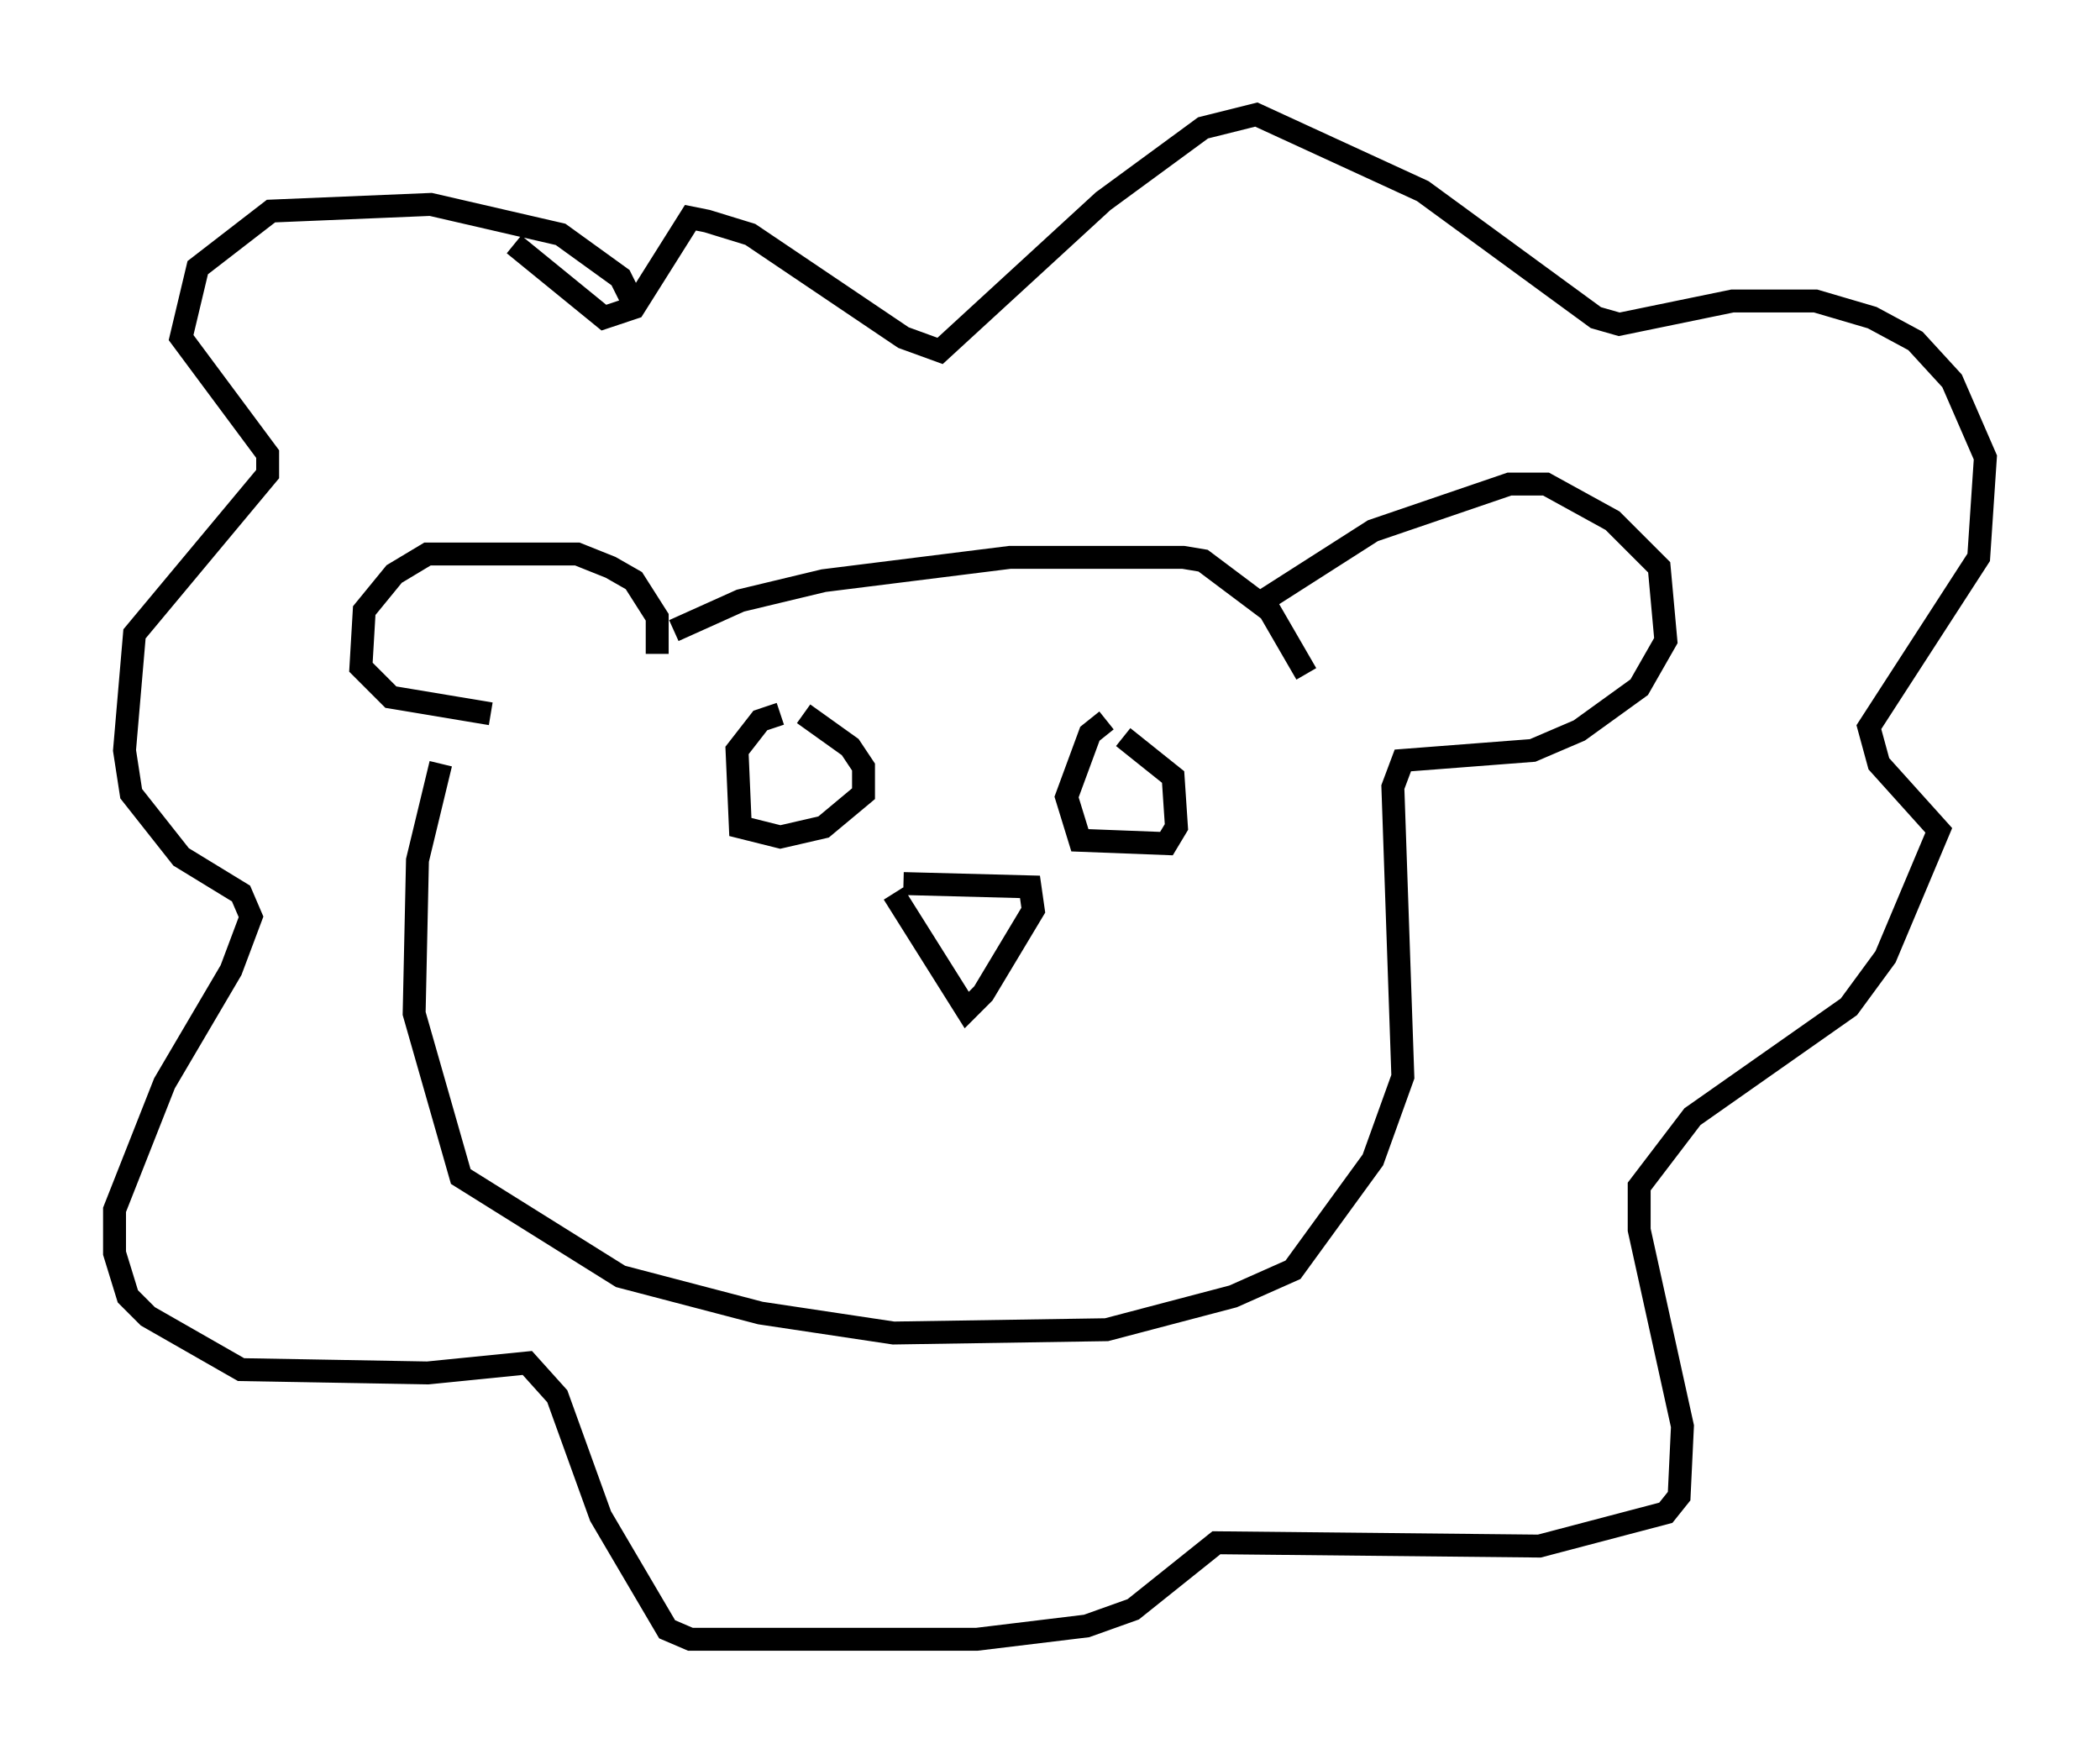<?xml version="1.0" encoding="utf-8" ?>
<svg baseProfile="full" height="76.525" version="1.1" width="91.631" xmlns="http://www.w3.org/2000/svg" xmlns:ev="http://www.w3.org/2001/xml-events" xmlns:xlink="http://www.w3.org/1999/xlink"><defs /><rect fill="white" height="76.525" width="91.631" x="0" y="0" /><path d="M28.821, 28.676 m0.581, -1.162 l2.905, -1.307 3.631, -0.872 l8.134, -1.017 7.553, 0.0 l0.872, 0.145 2.905, 2.179 l1.598, 2.76 m-28.324, -0.872 l0.0, -1.598 -1.017, -1.598 l-1.017, -0.581 -1.453, -0.581 l-6.536, 0.0 -1.453, 0.872 l-1.307, 1.598 -0.145, 2.469 l1.307, 1.307 4.358, 0.726 m33.263, -4.648 l5.229, -3.341 5.955, -2.034 l1.598, 0.0 2.905, 1.598 l2.034, 2.034 0.291, 3.196 l-1.162, 2.034 -2.615, 1.888 l-2.034, 0.872 -5.665, 0.436 l-0.436, 1.162 0.436, 12.637 l-1.307, 3.631 -3.486, 4.793 l-2.615, 1.162 -5.52, 1.453 l-9.296, 0.145 -5.81, -0.872 l-6.101, -1.598 -6.972, -4.358 l-2.034, -7.117 0.145, -6.682 l1.017, -4.212 m14.816, -2.179 l-0.872, 0.291 -1.017, 1.307 l0.145, 3.341 1.743, 0.436 l1.888, -0.436 1.743, -1.453 l0.0, -1.162 -0.581, -0.872 l-2.034, -1.453 m13.218, 0.291 l-0.726, 0.581 -1.017, 2.76 l0.581, 1.888 3.777, 0.145 l0.436, -0.726 -0.145, -2.179 l-2.179, -1.743 m-9.587, 6.391 l5.52, 0.145 0.145, 1.017 l-2.179, 3.631 -0.726, 0.726 l-3.196, -5.084 m-11.184, -25.419 l-0.726, -1.453 -2.615, -1.888 l-5.665, -1.307 -6.972, 0.291 l-3.196, 2.469 -0.726, 3.05 l3.777, 5.084 0.0, 0.872 l-5.81, 6.972 -0.436, 5.084 l0.291, 1.888 2.179, 2.76 l2.615, 1.598 0.436, 1.017 l-0.872, 2.324 -2.905, 4.939 l-2.179, 5.52 0.0, 1.888 l0.581, 1.888 0.872, 0.872 l4.067, 2.324 8.134, 0.145 l4.358, -0.436 1.307, 1.453 l1.888, 5.229 2.905, 4.939 l1.017, 0.436 12.492, 0.0 l4.793, -0.581 2.034, -0.726 l3.631, -2.905 14.089, 0.145 l5.52, -1.453 0.581, -0.726 l0.145, -3.05 -1.888, -8.57 l0.0, -1.888 2.324, -3.05 l6.827, -4.793 1.598, -2.179 l2.324, -5.52 -2.615, -2.905 l-0.436, -1.598 4.793, -7.408 l0.291, -4.358 -1.453, -3.341 l-1.598, -1.743 -1.888, -1.017 l-2.469, -0.726 -3.631, 0.0 l-4.939, 1.017 -1.017, -0.291 l-7.553, -5.52 -7.263, -3.341 l-2.324, 0.581 -4.358, 3.196 l-7.117, 6.536 -1.598, -0.581 l-6.682, -4.503 -1.888, -0.581 l-0.726, -0.145 -2.469, 3.922 l-1.307, 0.436 -3.922, -3.196 " fill="none" stroke="black" stroke-width="1" /></svg>